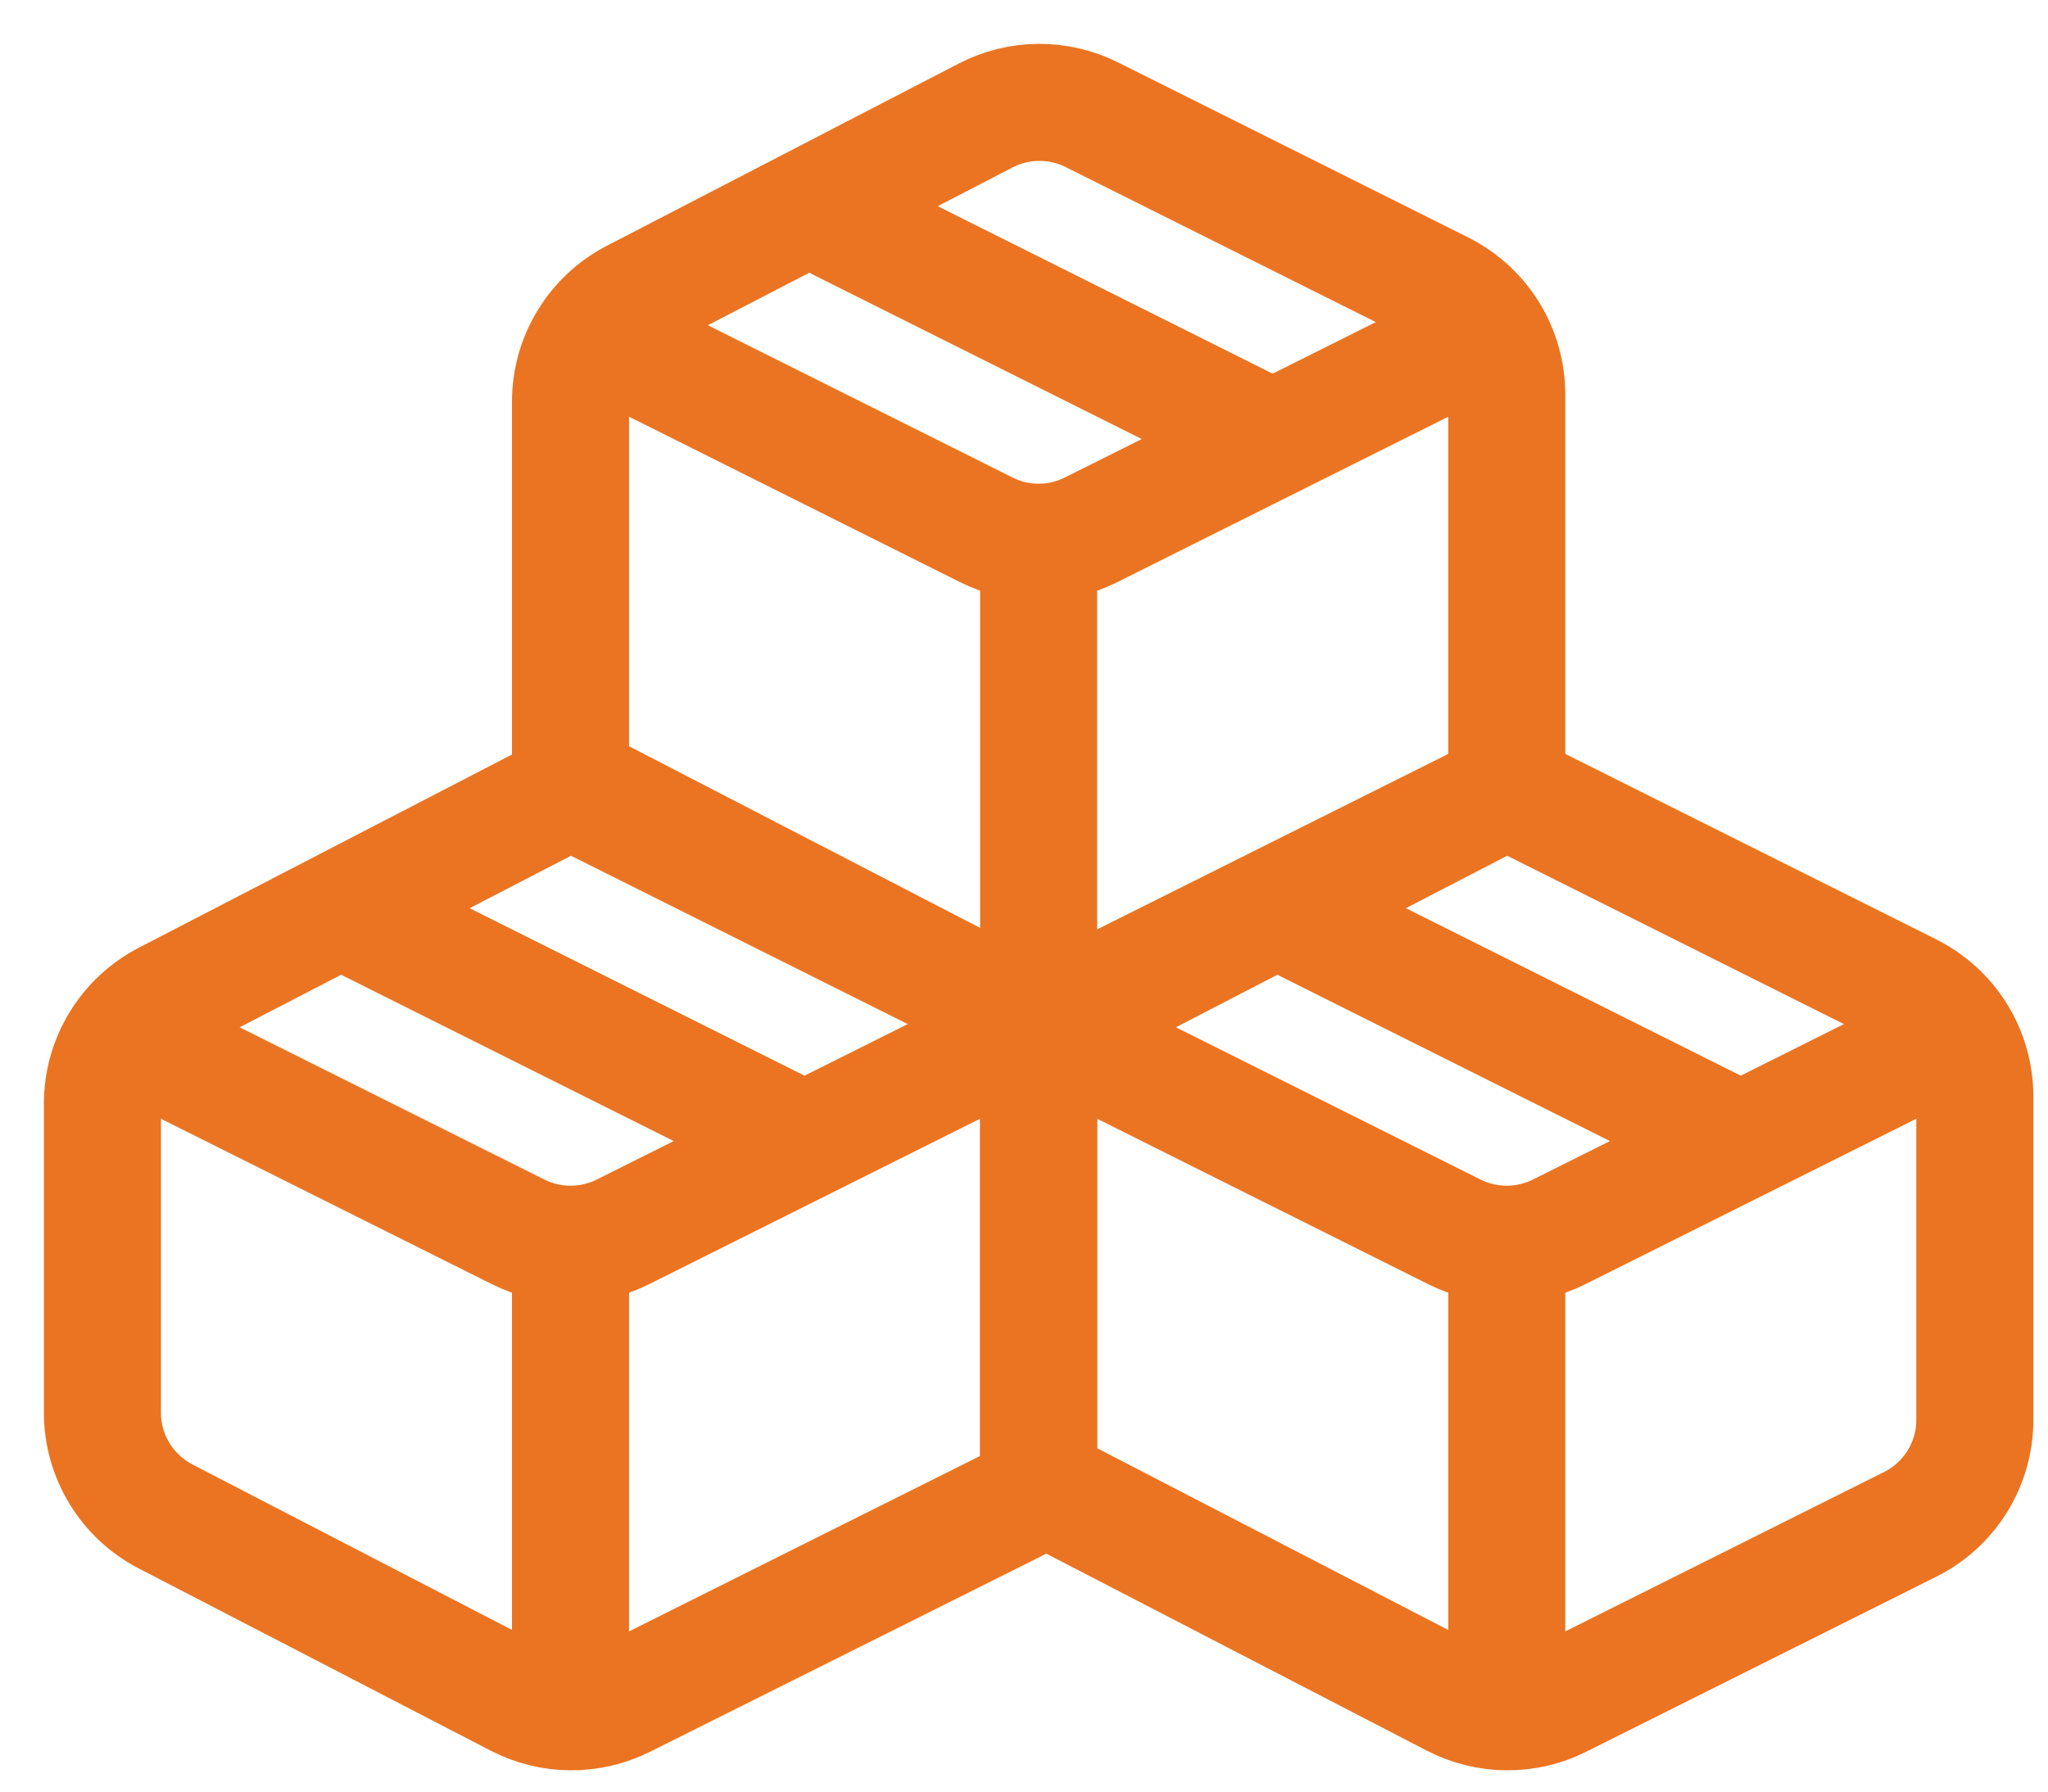 <svg width="40" height="35" viewBox="0 0 40 35" fill="none" xmlns="http://www.w3.org/2000/svg">
<path fill-rule="evenodd" clip-rule="evenodd" d="M20.286 28.987L28.395 33.186C28.715 33.351 29.07 33.439 29.43 33.441C29.791 33.444 30.146 33.361 30.468 33.2L37.307 29.78C37.687 29.59 38.006 29.299 38.23 28.938C38.453 28.577 38.571 28.161 38.571 27.737V21.419C38.571 20.995 38.453 20.579 38.23 20.218C38.006 19.857 37.687 19.565 37.307 19.375L29.428 15.435L21.52 19.531C21.148 19.724 20.836 20.015 20.618 20.373C20.401 20.731 20.286 21.142 20.286 21.561V28.987Z" stroke="#EA7422" stroke-width="2.286" stroke-linecap="round" stroke-linejoin="round"/>
<path fill-rule="evenodd" clip-rule="evenodd" d="M3.234 29.625L10.11 33.186C10.43 33.351 10.784 33.439 11.145 33.441C11.505 33.444 11.861 33.361 12.183 33.2L20.286 29.149V21.419C20.285 20.994 20.167 20.579 19.944 20.218C19.721 19.857 19.401 19.565 19.022 19.375L11.143 15.435L3.234 19.531C2.862 19.724 2.55 20.015 2.333 20.373C2.115 20.731 2 21.142 2 21.561V27.595C2 28.014 2.115 28.425 2.333 28.783C2.55 29.141 2.862 29.432 3.234 29.625ZM11.143 15.273L19.253 19.471C19.573 19.637 19.927 19.724 20.288 19.727C20.648 19.729 21.003 19.646 21.326 19.485L29.429 15.435V7.705C29.428 7.28 29.31 6.864 29.087 6.503C28.863 6.143 28.544 5.851 28.165 5.661L21.326 2.242C21.003 2.08 20.648 1.998 20.288 2C19.927 2.002 19.573 2.09 19.253 2.255L12.377 5.817C12.005 6.009 11.693 6.301 11.476 6.659C11.258 7.016 11.143 7.427 11.143 7.846V15.273Z" stroke="#EA7422" stroke-width="2.286" stroke-linecap="round" stroke-linejoin="round"/>
<path d="M11.934 6.687L19.264 10.351C19.581 10.51 19.931 10.593 20.286 10.593C20.64 10.593 20.99 10.51 21.308 10.351L28.56 6.726M16.398 4.347L24.857 8.578M25.541 18.061L34 22.292M7.255 18.061L15.714 22.292M21.077 20.402L28.407 24.066C28.724 24.224 29.074 24.307 29.429 24.307C29.783 24.307 30.133 24.224 30.45 24.066L37.701 20.441M2.791 20.402L10.121 24.066C10.439 24.224 10.788 24.307 11.143 24.307C11.498 24.307 11.848 24.224 12.165 24.066L19.415 20.441M20.286 10.864V20.006M29.429 24.578V32.578M11.143 24.578V32.578" stroke="#EA7422" stroke-width="2.286" stroke-linecap="round" stroke-linejoin="round"/>
</svg>
